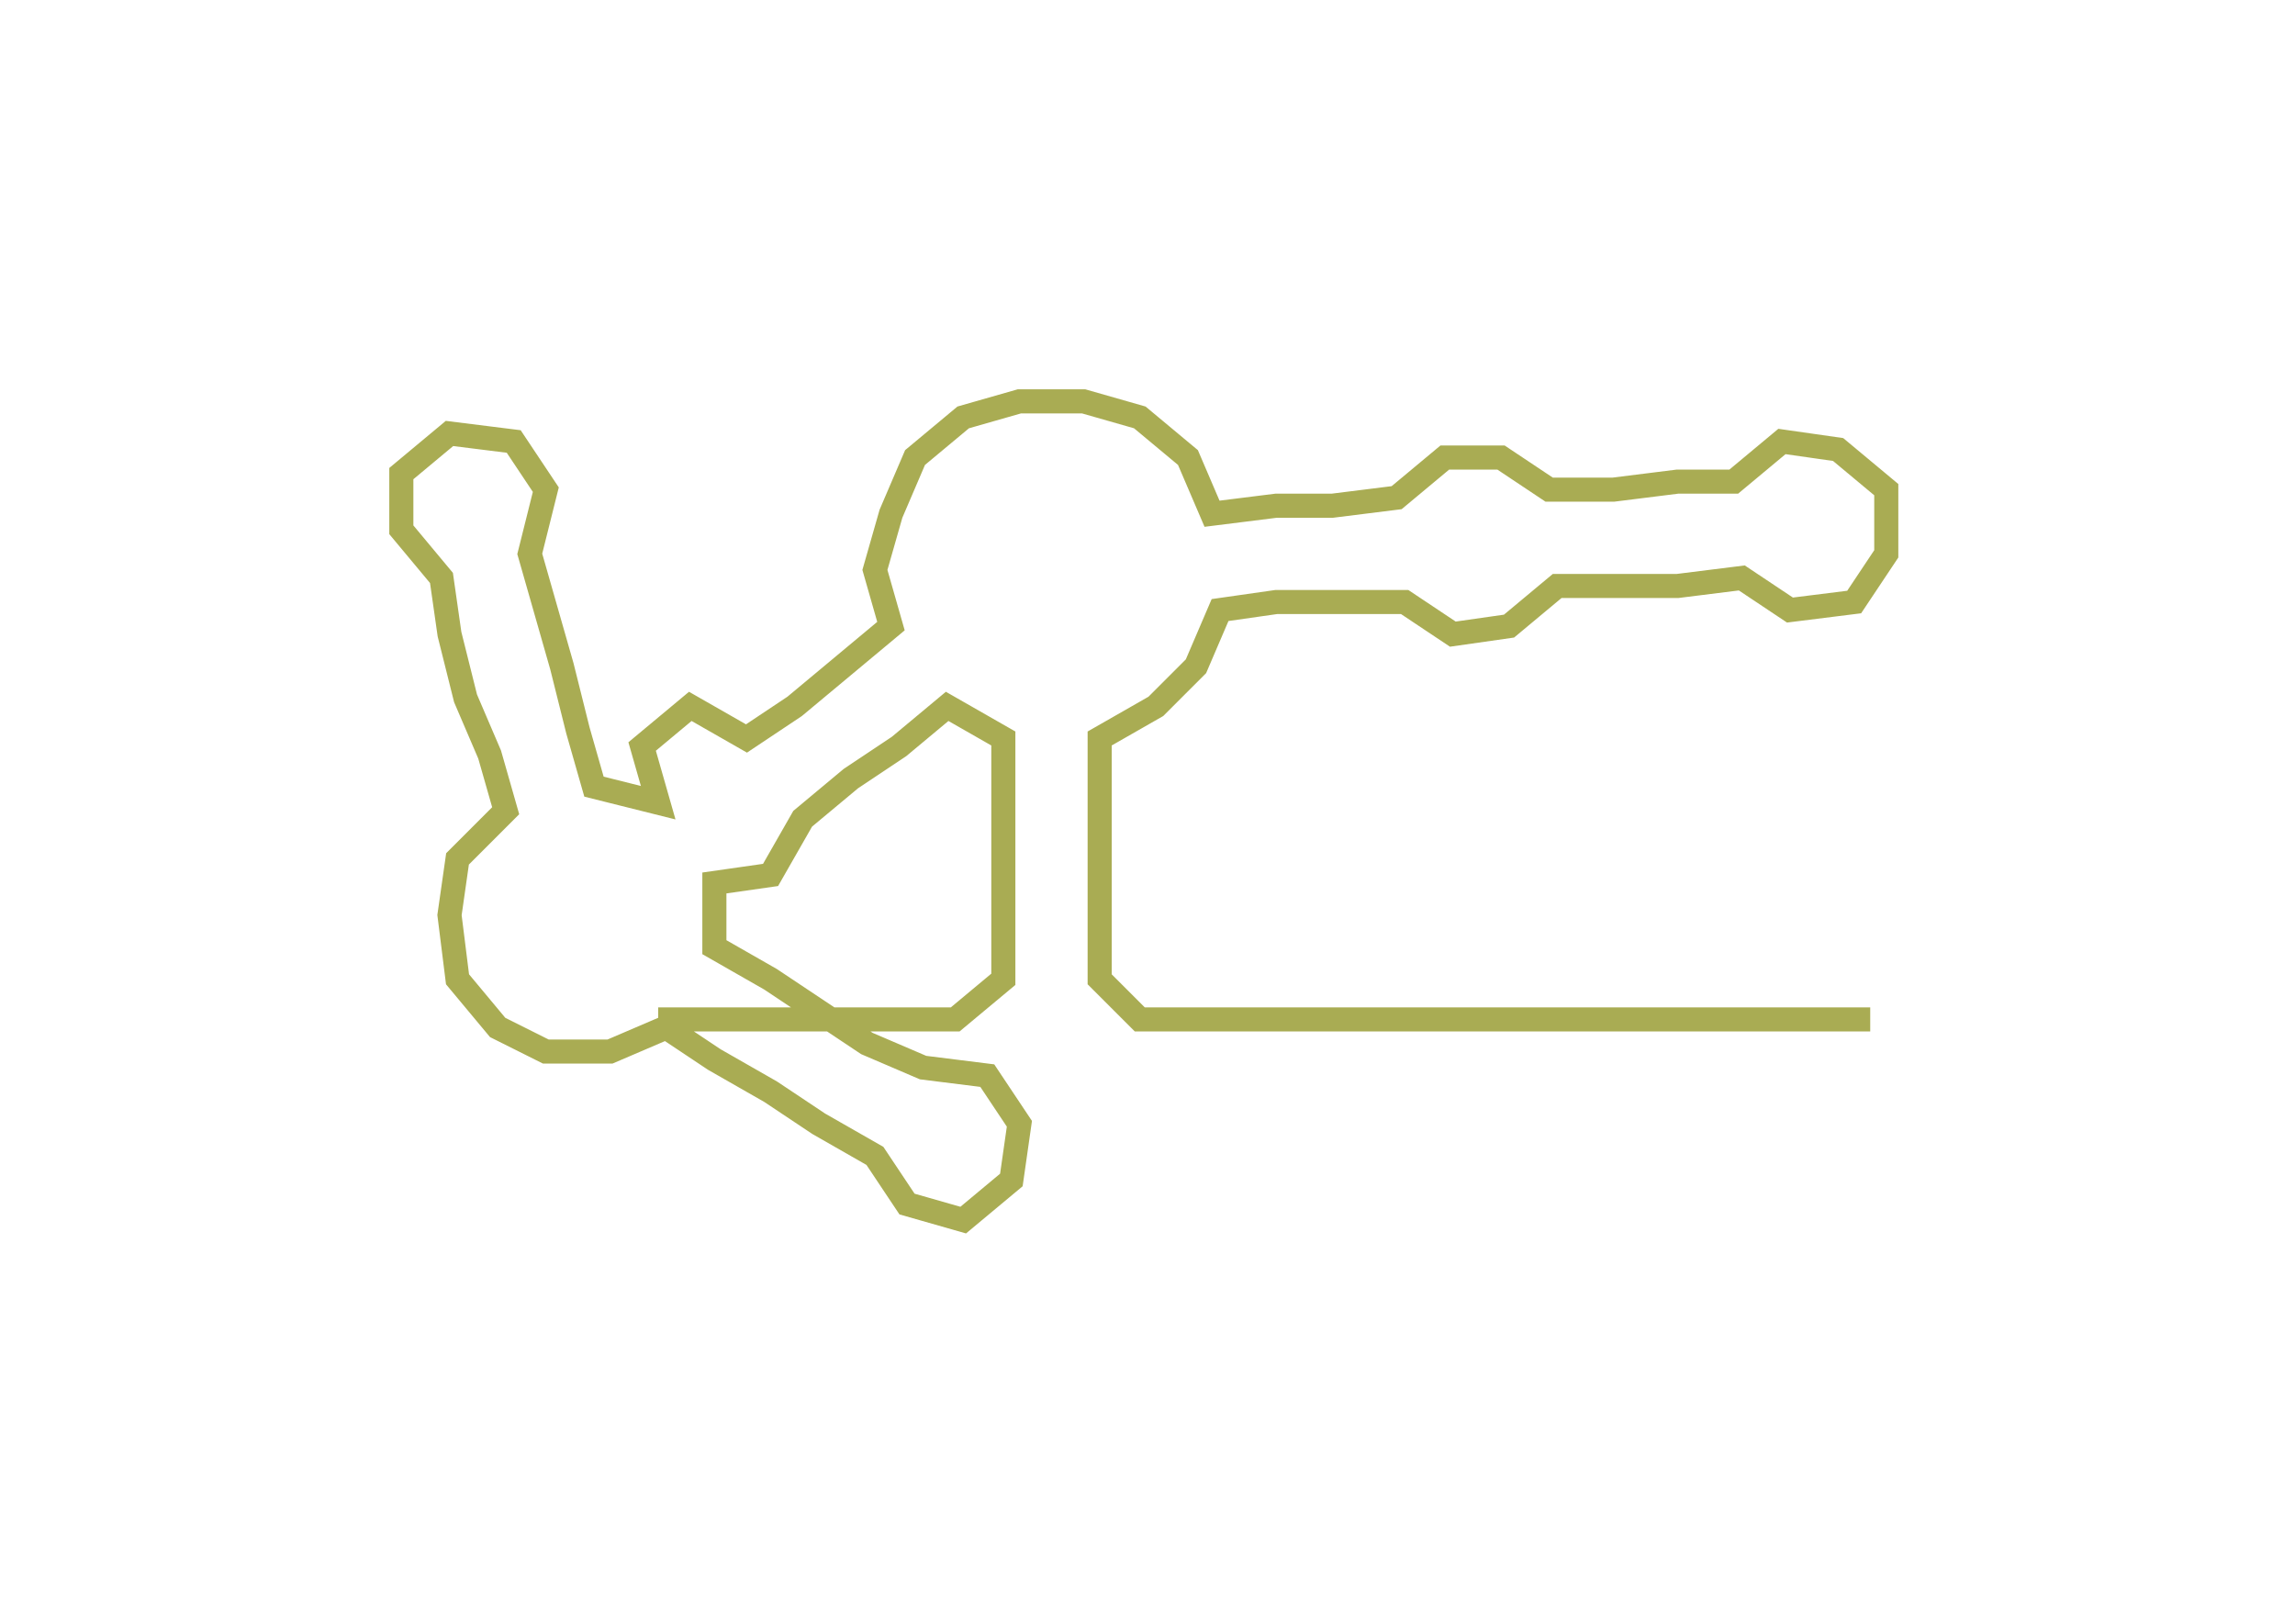 <svg xmlns="http://www.w3.org/2000/svg" width="285.92" height="202.28"><path style="stroke:#a9ac53;stroke-width:3px;fill:none;" d="M82 127 L82 127 L89 127 L97 127 L104 127 L112 127 L119 127 L125 122 L125 114 L125 107 L125 99 L125 92 L118 88 L112 93 L106 97 L100 102 L96 109 L89 110 L89 118 L96 122 L102 126 L108 130 L115 133 L123 134 L127 140 L126 147 L120 152 L113 150 L109 144 L102 140 L96 136 L89 132 L83 128 L76 131 L68 131 L62 128 L57 122 L56 114 L57 107 L63 101 L61 94 L58 87 L56 79 L55 72 L50 66 L50 59 L56 54 L64 55 L68 61 L66 69 L68 76 L70 83 L72 91 L74 98 L82 100 L80 93 L86 88 L93 92 L99 88 L105 83 L111 78 L109 71 L111 64 L114 57 L120 52 L127 50 L135 50 L142 52 L148 57 L151 64 L159 63 L166 63 L174 62 L180 57 L187 57 L193 61 L201 61 L209 60 L216 60 L222 55 L229 56 L235 61 L235 69 L231 75 L223 76 L217 72 L209 73 L202 73 L194 73 L188 78 L181 79 L175 75 L167 75 L159 75 L152 76 L149 83 L144 88 L137 92 L137 99 L137 107 L137 114 L137 122 L142 127 L150 127 L158 127 L165 127 L173 127 L180 127 L188 127 L195 127 L203 127 L211 127 L218 127 L226 127 L233 127"/></svg>